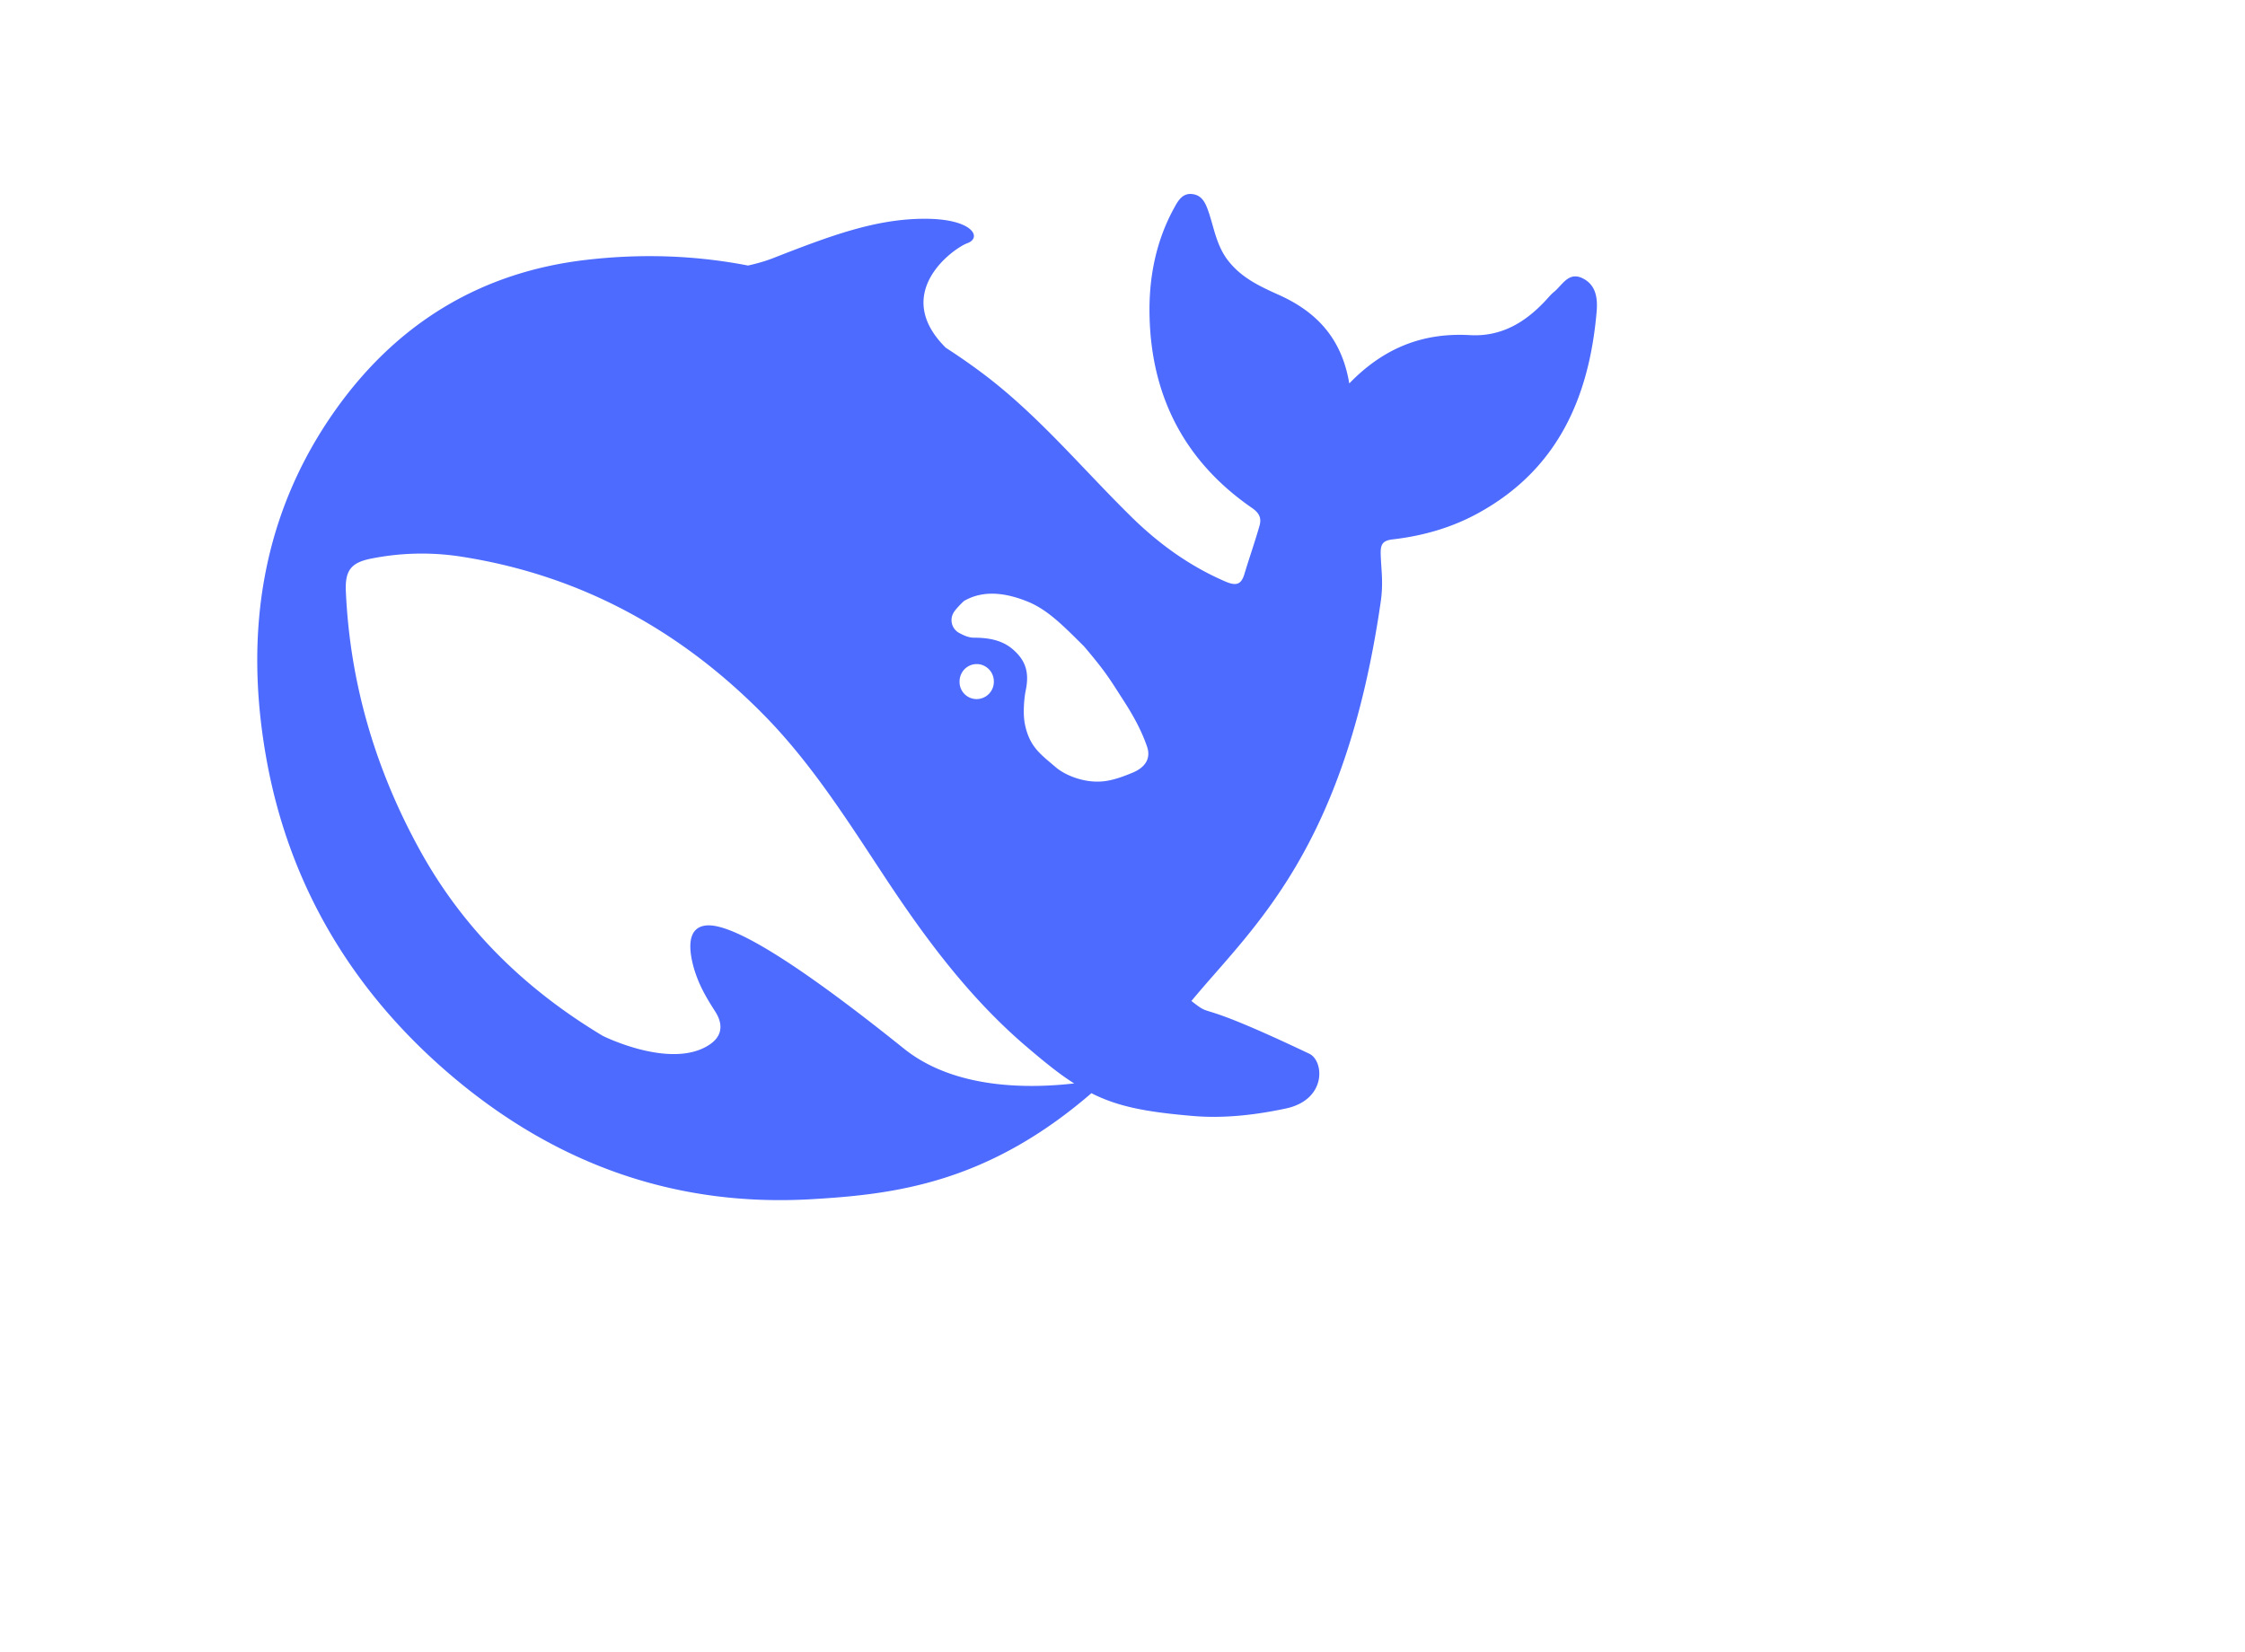<?xml version="1.0" standalone="no"?><!DOCTYPE svg PUBLIC "-//W3C//DTD SVG 1.1//EN" "http://www.w3.org/Graphics/SVG/1.1/DTD/svg11.dtd"><svg t="1741958449191" class="icon" viewBox="0 0 1391 1024" version="1.1" xmlns="http://www.w3.org/2000/svg" p-id="2608" xmlns:xlink="http://www.w3.org/1999/xlink" width="271.68" height="200"><path d="M980.736 172.527c-8.79-4.396-12.585 3.983-17.72 8.241-1.75 1.374-3.244 3.16-4.738 4.808-12.844 14.01-27.85 23.214-47.476 22.115-28.674-1.648-53.159 7.555-74.794 29.945-4.601-27.61-19.883-44.093-43.148-54.67-12.191-5.494-24.485-10.989-33.019-22.94-5.94-8.516-7.555-17.994-10.542-27.334-1.889-5.632-3.778-11.401-10.13-12.363-6.92-1.099-9.616 4.808-12.329 9.753-10.817 20.192-15.024 42.445-14.595 64.972 0.928 50.687 21.91 91.071 63.565 119.78 4.739 3.296 5.958 6.593 4.464 11.4-2.833 9.89-6.233 19.506-9.203 29.396-1.89 6.319-4.722 7.692-11.367 4.945-22.854-9.753-42.6-24.176-60.062-41.62-29.618-29.259-56.404-61.539-89.8-86.813a394.916 394.916 0 0 0-23.815-16.621c-34.083-33.791 4.464-61.538 13.393-64.835 9.323-3.434 3.245-15.247-26.923-15.11s-57.761 10.44-92.926 24.176c-5.15 2.06-10.56 3.571-16.088 4.808-31.937-6.182-65.075-7.555-99.708-3.572-65.195 7.418-117.273 38.874-155.562 92.582-45.982 64.56-56.817 137.912-43.544 214.422 13.908 80.632 54.24 147.39 116.191 199.587 64.251 54.12 138.238 80.632 222.647 75.55 51.27-3.023 108.344-10.028 172.732-65.66 16.243 8.242 33.293 11.539 61.556 14.011 21.789 2.06 42.754-1.099 58.98-4.533 25.429-5.494 23.66-29.533 14.474-33.928-74.536-35.44-58.173-21.017-73.042-32.692 37.877-45.742 94.951-93.27 117.273-247.252 1.768-12.225 0.274-19.917 0-29.807-0.138-6.044 1.201-8.38 7.984-9.066 18.664-2.198 36.796-7.418 53.434-16.758 48.282-26.923 67.77-71.154 72.372-124.176 0.687-8.104-0.137-16.483-8.534-20.741M559.911 649.722c-72.218-57.967-107.263-77.06-121.737-76.236-13.53 0.824-11.092 16.621-8.122 26.923 3.108 10.165 7.177 17.17 12.86 26.099 3.916 5.907 6.629 14.698-3.931 21.291-23.266 14.698-63.702-4.945-65.59-5.906-47.081-28.297-86.453-65.66-114.183-116.758-26.785-49.176-42.324-101.923-44.9-158.241-0.687-13.599 3.245-18.407 16.484-20.88a159.683 159.683 0 0 1 52.901-1.373c73.73 10.99 136.504 44.643 189.113 97.94 30.031 30.356 52.747 66.62 76.167 102.06 24.88 37.636 51.666 73.488 85.749 102.883 12.036 10.302 21.634 18.132 30.837 23.901-27.73 3.16-74.003 3.846-105.648-21.703m34.632-227.334c0-6.044 4.74-10.852 10.697-10.852q2.026 0.035 3.64 0.687a10.766 10.766 0 0 1 6.903 10.165 10.714 10.714 0 0 1-10.68 10.852 10.594 10.594 0 0 1-10.56-10.852m107.538 56.318c-6.886 2.885-13.788 5.358-20.433 5.632-10.268 0.55-21.497-3.708-27.575-8.928-9.478-8.105-16.244-12.638-19.077-26.786-1.219-6.044-0.55-15.384 0.533-20.741 2.438-11.539-0.275-18.956-8.242-25.687-6.49-5.495-14.75-7.006-23.815-7.006-3.383 0-6.49-1.51-8.791-2.747a9.014 9.014 0 0 1-3.915-12.637c0.944-1.923 5.546-6.594 6.628-7.418 12.31-7.143 26.51-4.807 39.628 0.55 12.174 5.082 21.36 14.423 34.633 27.61 13.53 15.934 15.968 20.33 23.66 32.28 6.096 9.34 11.642 18.956 15.42 29.944 2.317 6.869-0.67 12.5-8.654 15.934" fill="#4D6BFE" p-id="2609"></path></svg>